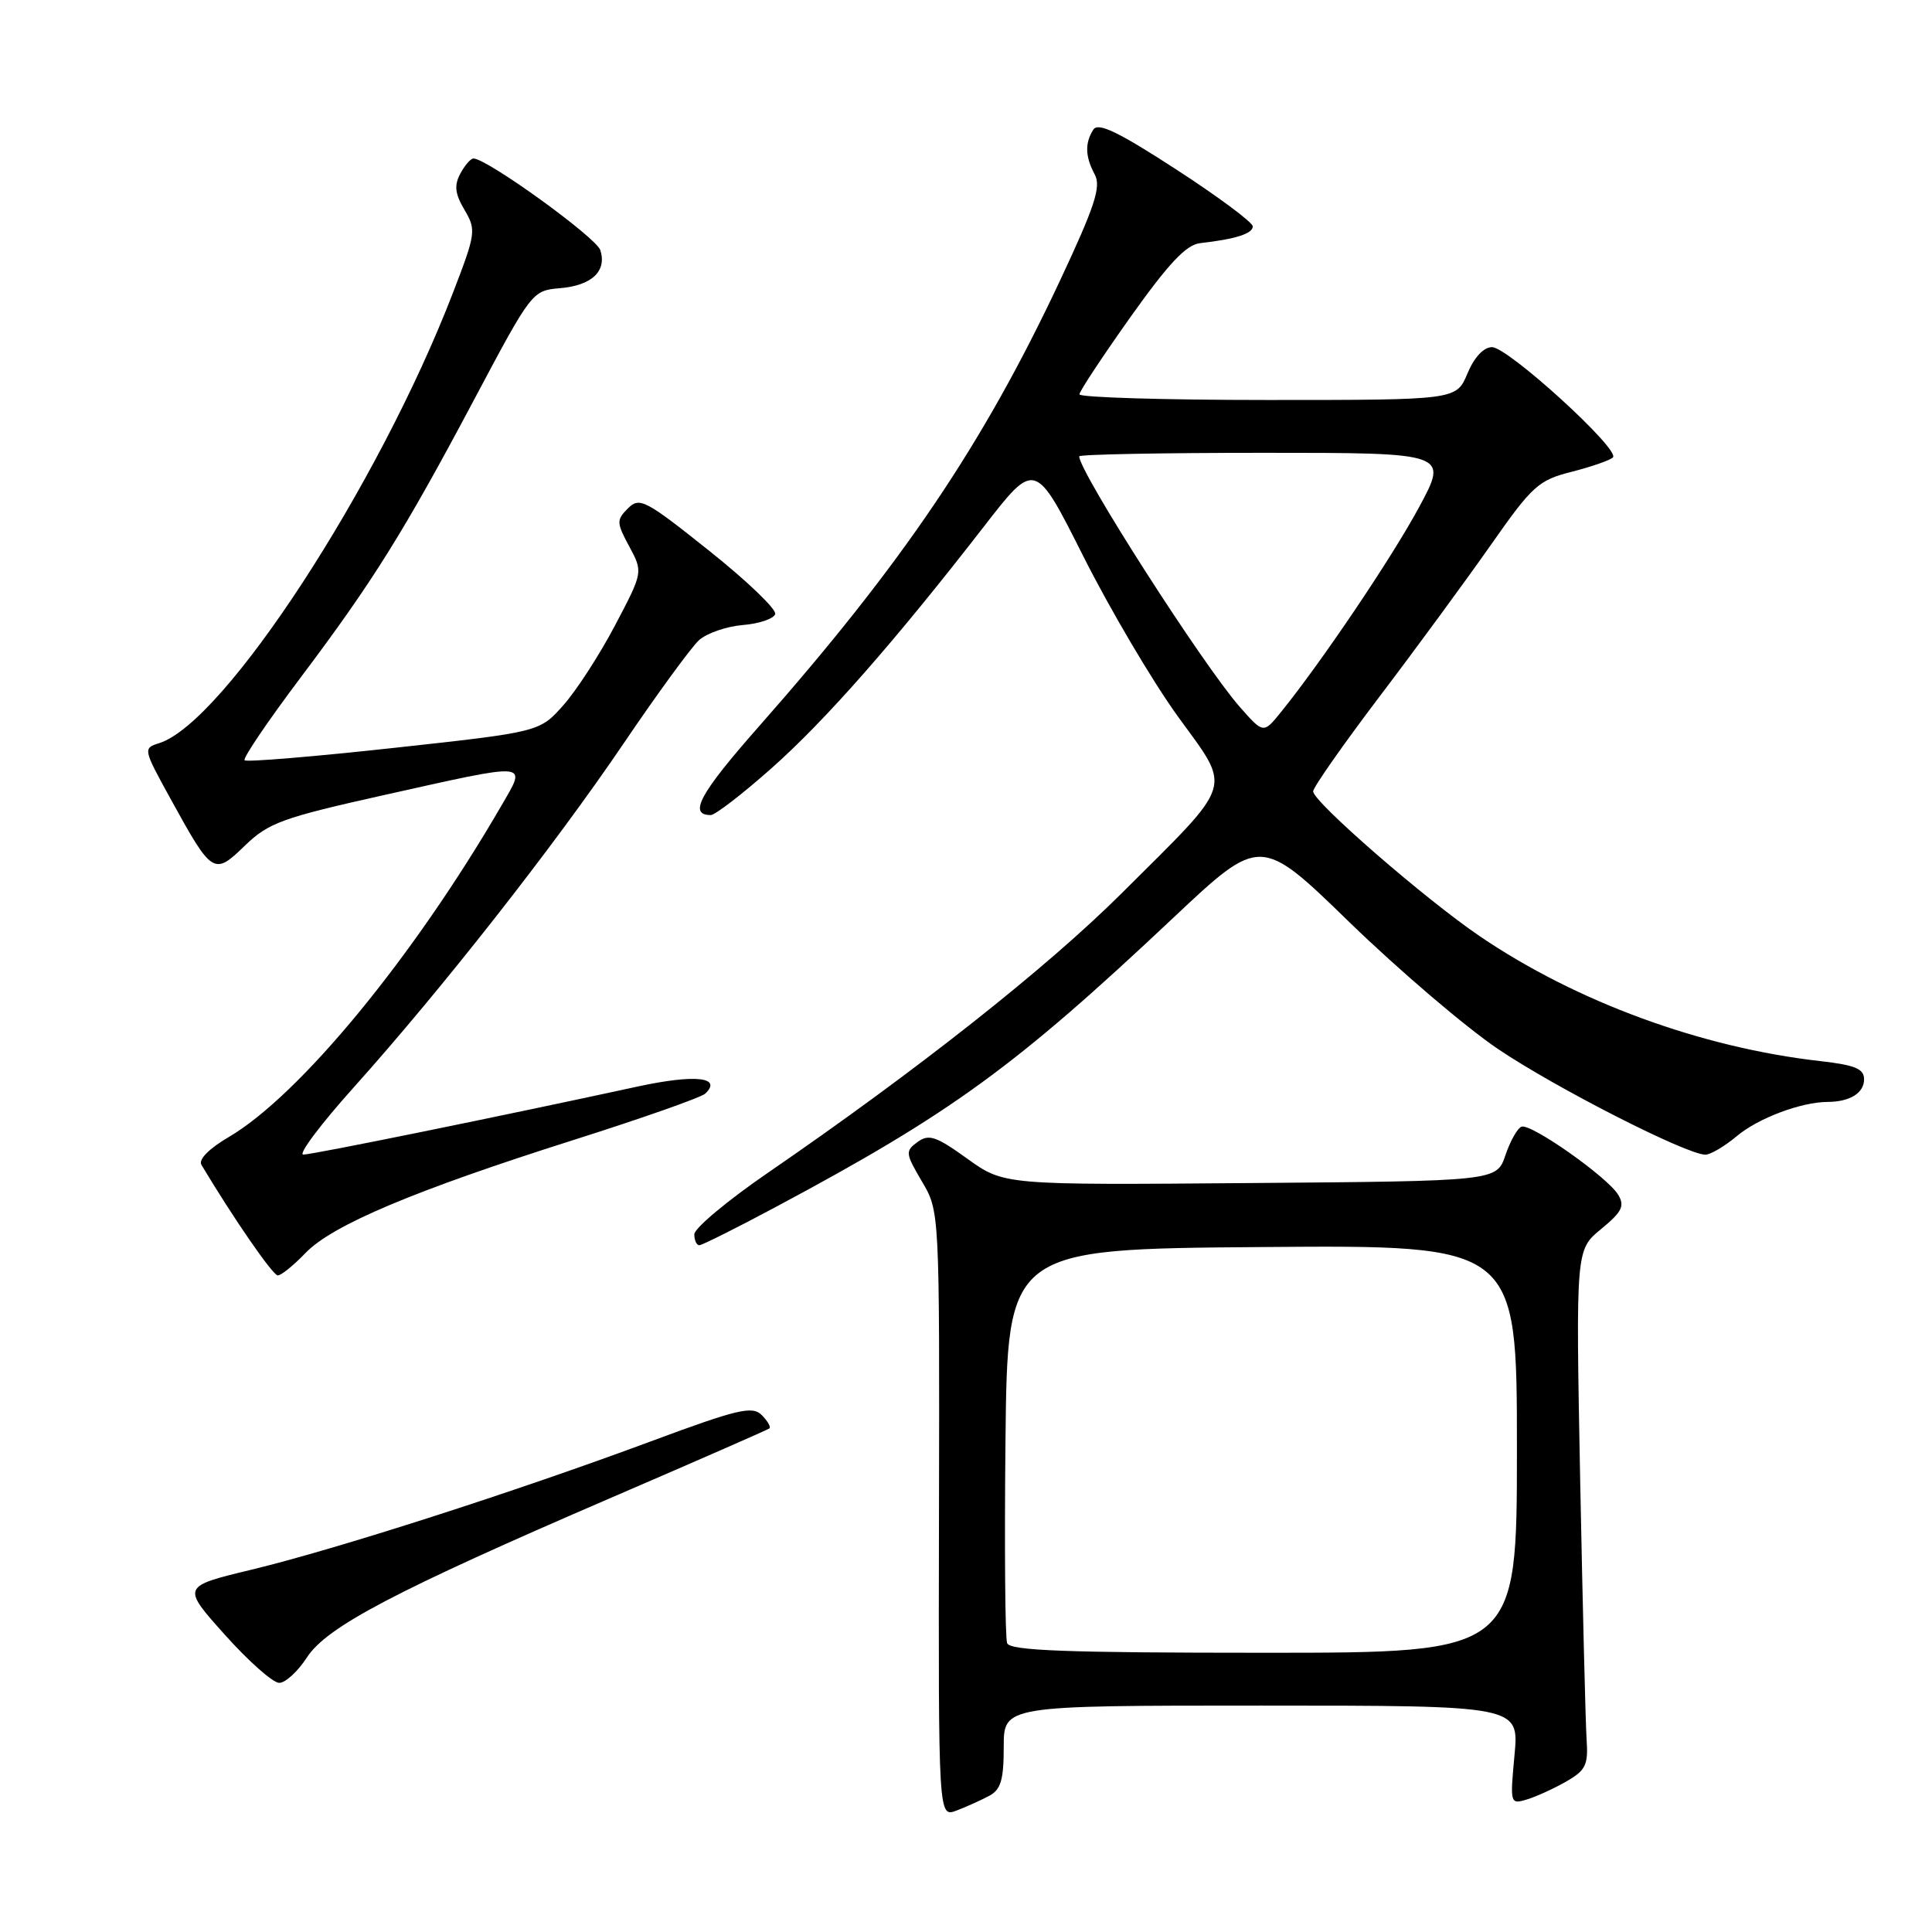 <?xml version="1.0" encoding="UTF-8" standalone="no"?>
<!DOCTYPE svg PUBLIC "-//W3C//DTD SVG 1.1//EN" "http://www.w3.org/Graphics/SVG/1.1/DTD/svg11.dtd" >
<svg xmlns="http://www.w3.org/2000/svg" xmlns:xlink="http://www.w3.org/1999/xlink" version="1.1" viewBox="0 0 256 256">
 <g >
 <path fill="currentColor"
d=" M 131.07 237.96 C 132.62 237.14 133.00 235.84 133.00 231.46 C 133.00 226.00 133.00 226.00 167.14 226.00 C 201.29 226.00 201.29 226.00 200.68 232.56 C 200.08 238.98 200.11 239.10 202.28 238.45 C 203.50 238.09 205.85 237.02 207.50 236.08 C 210.13 234.57 210.47 233.88 210.23 230.43 C 210.09 228.27 209.71 212.80 209.38 196.06 C 208.80 165.61 208.80 165.61 212.15 162.86 C 214.93 160.57 215.32 159.80 214.41 158.30 C 213.00 155.97 202.91 148.86 201.62 149.29 C 201.08 149.47 200.12 151.17 199.48 153.06 C 198.32 156.50 198.32 156.50 165.68 156.76 C 133.04 157.03 133.04 157.03 128.18 153.54 C 124.03 150.55 123.07 150.23 121.58 151.32 C 119.93 152.52 119.97 152.83 122.16 156.55 C 124.50 160.50 124.50 160.50 124.42 200.66 C 124.34 240.82 124.34 240.82 126.74 239.91 C 128.06 239.41 130.00 238.53 131.07 237.96 Z  M 40.66 219.63 C 43.30 215.56 52.29 210.83 81.00 198.45 C 92.28 193.59 101.70 189.46 101.94 189.28 C 102.18 189.10 101.73 188.30 100.94 187.51 C 99.68 186.25 97.78 186.70 86.10 191.04 C 68.19 197.69 44.60 205.27 33.29 208.00 C 24.07 210.22 24.07 210.22 29.79 216.61 C 32.93 220.12 36.17 222.99 37.00 222.99 C 37.83 222.98 39.47 221.47 40.66 219.63 Z  M 40.47 166.04 C 44.02 162.33 54.89 157.75 76.04 151.04 C 85.09 148.17 92.93 145.41 93.45 144.91 C 95.75 142.71 92.08 142.33 84.50 143.97 C 66.36 147.91 41.41 152.99 40.19 152.99 C 39.47 153.00 42.45 149.01 46.83 144.13 C 58.55 131.06 73.41 112.12 82.64 98.50 C 87.11 91.90 91.61 85.75 92.63 84.82 C 93.66 83.90 96.27 83.00 98.42 82.82 C 100.58 82.65 102.51 81.99 102.72 81.37 C 102.92 80.75 98.98 76.97 93.97 72.98 C 85.50 66.22 84.74 65.83 83.21 67.36 C 81.67 68.90 81.68 69.25 83.38 72.41 C 85.21 75.81 85.21 75.81 81.51 82.84 C 79.48 86.71 76.39 91.48 74.66 93.43 C 71.50 96.99 71.50 96.99 52.19 99.10 C 41.57 100.26 32.67 101.00 32.41 100.74 C 32.15 100.48 35.46 95.60 39.75 89.89 C 49.44 77.01 53.48 70.55 63.00 52.62 C 70.42 38.65 70.54 38.50 74.17 38.19 C 78.41 37.84 80.43 35.94 79.55 33.15 C 79.01 31.47 64.53 21.00 62.73 21.00 C 62.37 21.00 61.58 21.91 60.99 23.02 C 60.16 24.57 60.29 25.68 61.55 27.81 C 63.12 30.47 63.05 30.93 60.01 38.82 C 50.15 64.40 29.71 95.74 21.10 98.47 C 18.94 99.15 18.96 99.23 22.59 105.83 C 28.13 115.91 28.34 116.04 32.45 112.05 C 35.57 109.03 37.41 108.36 50.71 105.39 C 70.53 100.97 69.82 100.91 66.44 106.75 C 54.82 126.79 39.72 145.15 30.30 150.67 C 27.68 152.21 26.27 153.64 26.69 154.35 C 30.93 161.43 36.15 169.00 36.81 169.00 C 37.26 169.00 38.90 167.67 40.47 166.04 Z  M 102.91 159.87 C 126.10 147.47 134.51 141.35 155.46 121.62 C 167.02 110.74 167.02 110.74 178.85 122.24 C 185.37 128.56 194.21 136.11 198.51 139.01 C 206.14 144.16 223.50 153.00 225.97 153.00 C 226.65 153.00 228.53 151.89 230.14 150.54 C 232.95 148.17 238.67 146.02 242.17 146.01 C 245.12 146.00 247.00 144.83 247.00 143.02 C 247.00 141.62 245.83 141.13 241.19 140.60 C 225.43 138.82 208.89 132.75 196.10 124.07 C 188.84 119.14 174.00 106.24 174.00 104.86 C 174.00 104.33 177.99 98.64 182.87 92.20 C 187.75 85.77 194.38 76.72 197.62 72.10 C 203.05 64.35 203.87 63.62 208.27 62.51 C 210.89 61.84 213.34 60.99 213.72 60.61 C 214.74 59.60 199.82 46.00 197.70 46.00 C 196.59 46.00 195.34 47.34 194.44 49.50 C 192.97 53.00 192.97 53.00 167.99 53.00 C 154.24 53.00 143.01 52.66 143.03 52.25 C 143.04 51.84 146.09 47.23 149.80 42.00 C 154.85 34.90 157.17 32.43 159.02 32.22 C 163.70 31.69 166.00 30.96 166.00 30.00 C 166.00 29.47 161.43 26.07 155.85 22.45 C 148.15 17.45 145.50 16.18 144.87 17.18 C 143.73 18.97 143.79 20.75 145.06 23.12 C 145.93 24.74 145.08 27.33 140.40 37.30 C 130.23 58.95 119.61 74.66 100.54 96.28 C 92.71 105.16 91.17 108.00 94.18 108.00 C 94.76 108.00 98.37 105.22 102.19 101.83 C 109.37 95.47 118.55 85.02 130.38 69.76 C 137.16 61.01 137.16 61.01 143.57 73.76 C 147.10 80.77 152.71 90.27 156.03 94.87 C 163.26 104.87 163.76 103.28 148.64 118.35 C 138.72 128.23 121.55 141.80 101.75 155.40 C 96.39 159.08 92.00 162.75 92.00 163.55 C 92.00 164.35 92.30 165.00 92.66 165.00 C 93.02 165.00 97.64 162.69 102.91 159.87 Z  M 133.45 217.73 C 133.18 217.04 133.09 205.00 133.23 190.98 C 133.50 165.50 133.50 165.50 167.25 165.24 C 201.00 164.97 201.00 164.97 201.00 191.99 C 201.00 219.00 201.00 219.00 167.47 219.00 C 141.32 219.00 133.83 218.72 133.45 217.73 Z  M 164.26 93.65 C 159.38 88.09 143.00 62.53 143.00 60.47 C 143.00 60.21 154.01 60.00 167.47 60.00 C 191.93 60.00 191.93 60.00 188.01 67.25 C 184.36 74.00 175.09 87.74 169.73 94.36 C 167.41 97.23 167.41 97.23 164.26 93.65 Z "/>
</g>
</svg>
